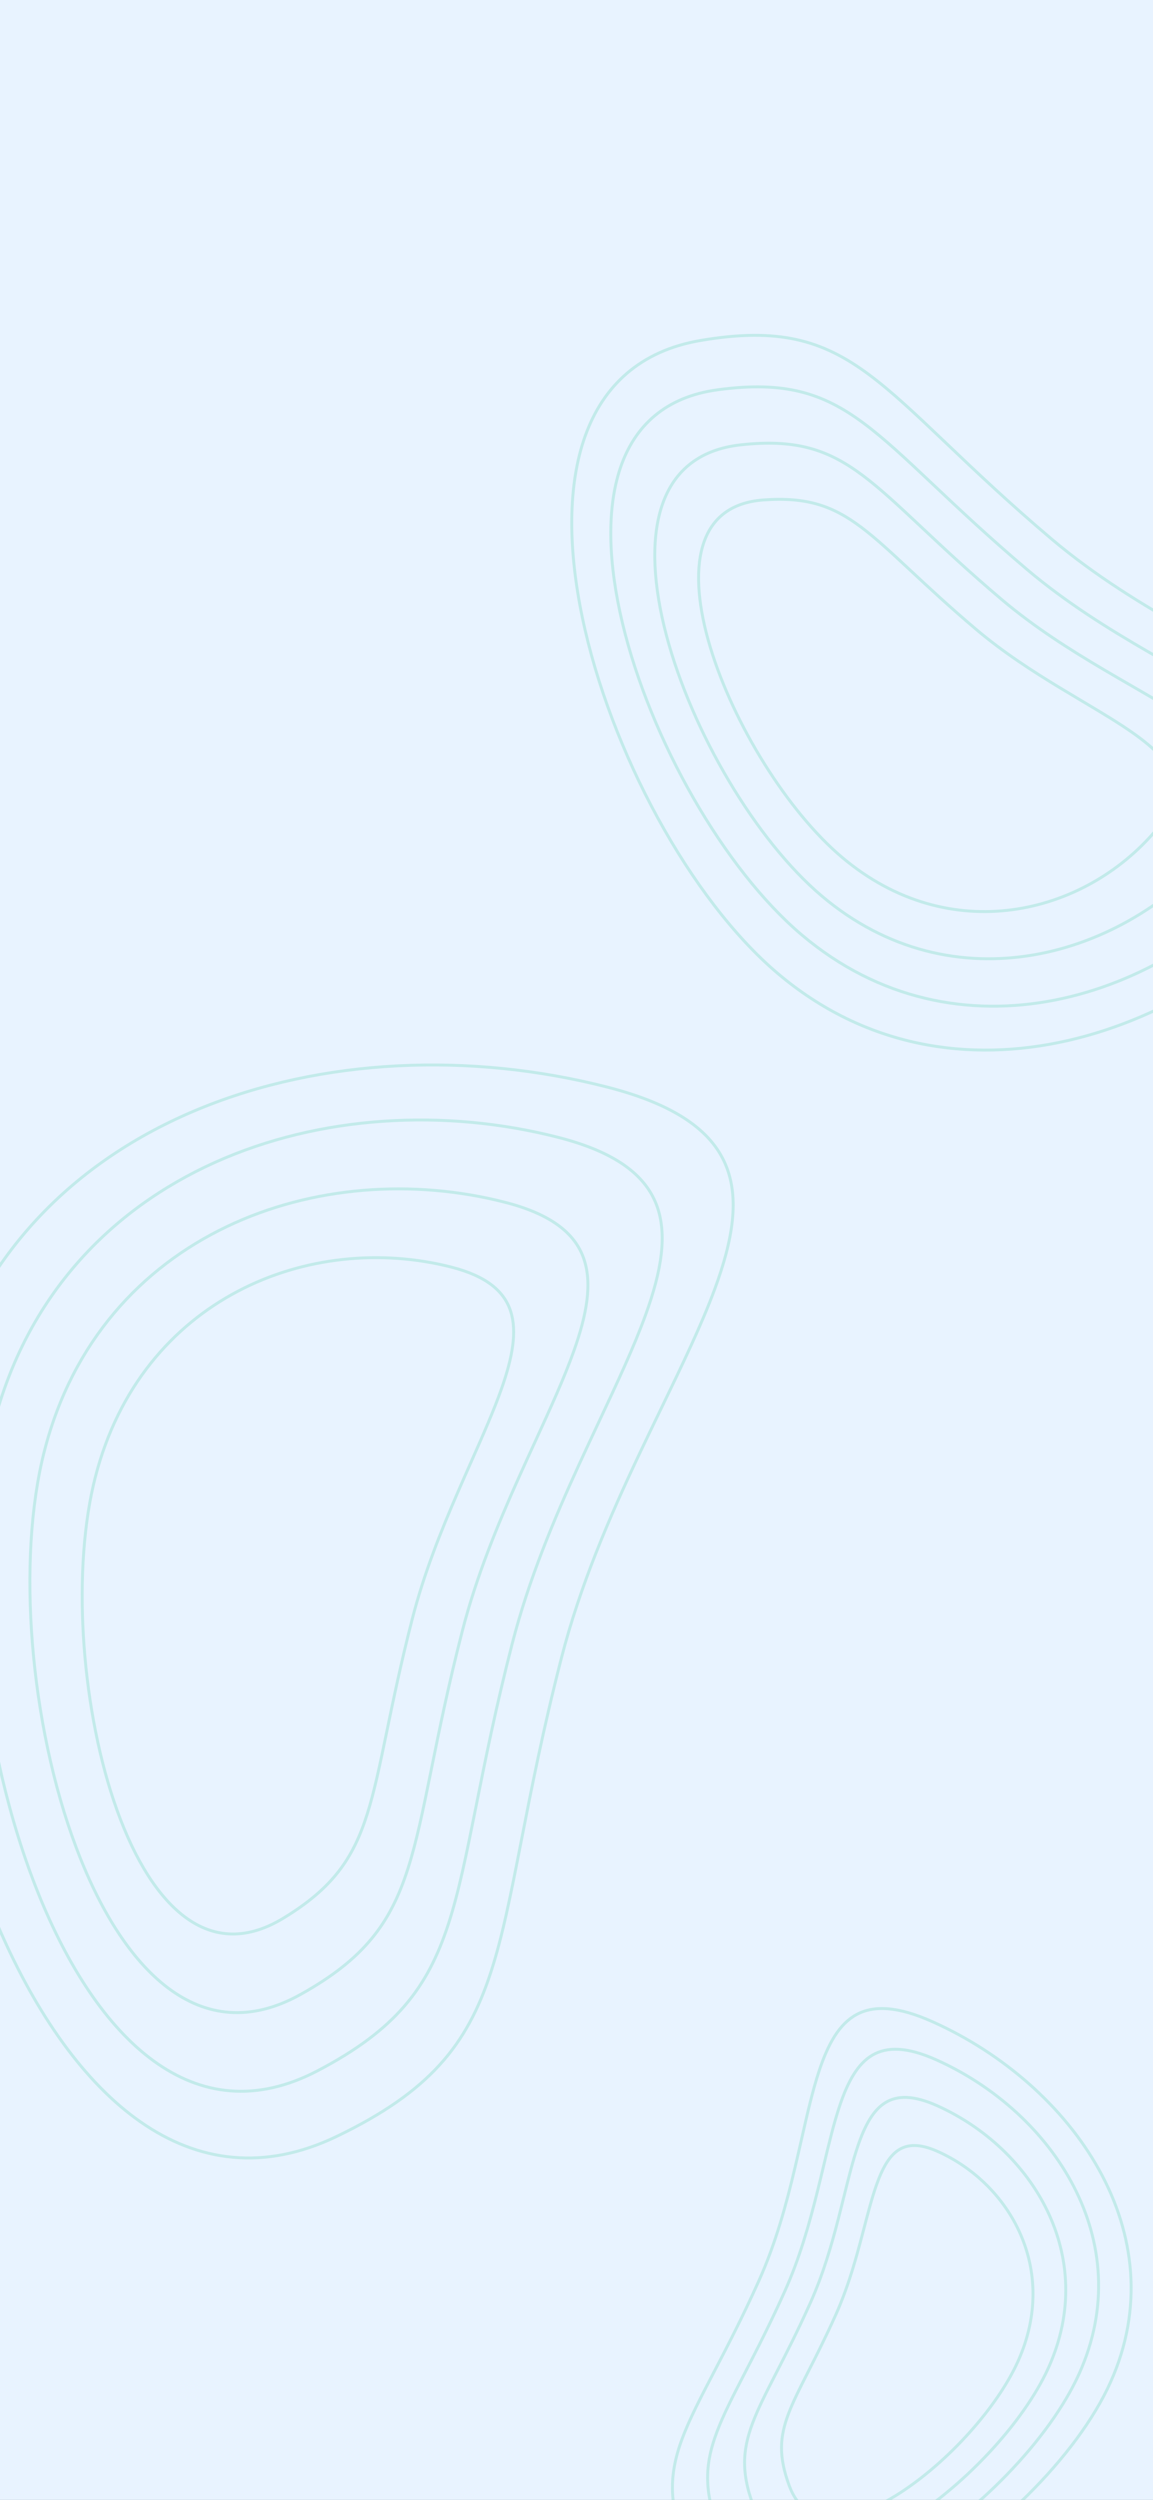 <svg width="393" height="852" viewBox="0 0 393 852" fill="none" xmlns="http://www.w3.org/2000/svg">
<rect x="0" y="0" width="393" height="852" fill="#333333" stroke="none"/>
<g clip-path="url(#clip0_154_23106)">
<rect width="393" height="852" fill="#E8F3FF"/>
<path d="M378.537 811.836C389.869 786.571 386.668 761.254 374.652 739.554C362.63 717.843 341.786 699.761 317.869 689.033C305.92 683.674 297.792 683.401 291.92 686.598C286.024 689.808 282.235 696.6 279.189 705.803C276.948 712.573 275.135 720.561 273.163 729.248C272.457 732.358 271.731 735.557 270.957 738.822C268.028 751.187 264.429 764.454 258.707 777.213C253.096 789.722 247.857 799.777 243.399 808.334L243.165 808.785C238.652 817.447 234.97 824.55 232.518 831.139C230.07 837.718 228.858 843.764 229.28 850.301C229.703 856.842 231.764 863.912 235.916 872.531C242.436 886.067 253.117 892.206 265.859 893.046C278.64 893.89 293.521 889.4 308.346 881.585C338 865.951 367.186 837.141 378.537 811.836Z" stroke="#2BCB9A" stroke-opacity="0.2"/>
<path d="M367.878 808.872C388.023 763.958 359.132 719.947 319.166 702.02C309.199 697.55 302.373 697.483 297.377 700.4C292.346 703.338 289.01 709.386 286.25 717.555C284.221 723.562 282.528 730.632 280.687 738.323C280.027 741.077 279.349 743.91 278.629 746.802C275.904 757.753 272.596 769.513 267.502 780.868C262.533 791.948 257.93 800.881 254.011 808.486L253.749 808.995C249.77 816.718 246.526 823.049 244.329 828.903C242.136 834.747 240.994 840.093 241.214 845.835C241.433 851.579 243.016 857.754 246.319 865.249C248.92 871.15 252.435 875.379 256.619 878.194C260.804 881.009 265.687 882.43 271.053 882.673C281.802 883.158 294.452 878.91 307.139 871.725C332.513 857.354 357.78 831.384 367.878 808.872Z" stroke="#2BCB9A" stroke-opacity="0.2"/>
<path d="M357.437 806.798C374.53 768.688 351.671 732.106 319.417 717.639C311.379 714.034 305.856 714.091 301.773 716.604C297.648 719.142 294.841 724.27 292.467 731.194C290.722 736.283 289.235 742.261 287.616 748.767C287.036 751.097 286.44 753.495 285.809 755.944C283.42 765.211 280.542 775.172 276.215 784.819C271.994 794.23 268.105 801.826 264.794 808.293L264.572 808.726C261.211 815.293 258.471 820.673 256.592 825.635C254.716 830.587 253.706 835.1 253.797 839.923C253.888 844.748 255.081 849.916 257.656 856.172C259.681 861.091 262.47 864.581 265.817 866.874C269.164 869.167 273.101 870.285 277.455 870.407C286.181 870.65 296.54 866.889 306.988 860.645C327.882 848.159 348.867 825.904 357.437 806.798Z" stroke="#2BCB9A" stroke-opacity="0.2"/>
<path d="M346.996 804.723C361.042 773.406 344.198 744.26 319.667 733.257C313.565 730.52 309.345 730.699 306.174 732.804C302.951 734.944 300.673 739.155 298.683 744.834C297.222 749.005 295.94 753.892 294.545 759.213C294.045 761.12 293.53 763.082 292.988 765.087C290.935 772.671 288.488 780.831 284.927 788.77C281.455 796.512 278.28 802.771 275.577 808.099L275.396 808.456C272.651 813.868 270.416 818.297 268.854 822.367C267.296 826.428 266.417 830.111 266.38 834.017C266.343 837.923 267.147 842.085 268.995 847.102C270.445 851.038 272.51 853.787 275.018 855.556C277.524 857.324 280.511 858.139 283.851 858.141C290.553 858.145 298.622 854.873 306.833 849.569C323.247 838.966 339.952 820.427 346.996 804.723Z" stroke="#2BCB9A" stroke-opacity="0.2"/>
<path d="M265.117 331.773C294.765 356.862 330.132 362.381 364.036 354.62C397.952 346.855 430.397 325.8 454.128 297.756C465.986 283.743 469.552 272.85 467.509 263.621C465.46 254.363 457.733 246.594 446.527 238.924C438.28 233.278 428.225 227.734 417.3 221.711C413.392 219.556 409.373 217.34 405.285 215.036C389.79 206.303 373.351 196.324 358.421 183.691C343.773 171.296 332.281 160.352 322.498 151.037L321.984 150.547C312.083 141.12 303.947 133.402 296.02 127.54C288.104 121.684 280.415 117.694 271.423 115.72C262.426 113.744 252.089 113.778 238.867 116.024C218.054 119.559 205.598 131.6 199.503 148.479C193.394 165.395 193.669 187.197 198.438 210.189C207.978 256.177 235.435 306.656 265.117 331.773Z" stroke="#2BCB9A" stroke-opacity="0.2"/>
<path d="M273.238 318.584C325.962 363.199 396.497 341.329 436.154 294.465C446.051 282.769 448.835 273.547 446.824 265.603C444.804 257.62 437.905 250.751 427.981 243.867C420.679 238.802 411.812 233.776 402.177 228.315C398.73 226.361 395.185 224.351 391.577 222.264C377.905 214.354 363.381 205.349 350.093 194.106C337.12 183.127 326.891 173.475 318.179 165.254L317.596 164.704C308.752 156.359 301.484 149.531 294.45 144.297C287.424 139.069 280.651 135.446 272.809 133.506C264.964 131.566 256.018 131.302 244.637 132.841C235.657 134.056 228.57 137.158 223.127 141.723C217.683 146.289 213.859 152.34 211.443 159.493C206.605 173.816 207.423 192.524 212.172 212.395C221.672 252.135 246.83 296.237 273.238 318.584Z" stroke="#2BCB9A" stroke-opacity="0.2"/>
<path d="M280.077 305.342C324.825 343.208 383.026 326.584 415.045 288.746C423.032 279.308 425.142 271.788 423.32 265.23C421.484 258.623 415.62 252.824 407.223 246.942C401.046 242.615 393.569 238.29 385.442 233.588C382.533 231.906 379.542 230.175 376.497 228.379C364.959 221.573 352.687 213.846 341.399 204.294C330.38 194.97 321.672 186.796 314.256 179.834L313.761 179.369C306.232 172.301 300.048 166.521 294.091 162.061C288.143 157.607 282.44 154.484 275.885 152.728C269.328 150.97 261.888 150.572 252.456 151.612C245.022 152.432 239.206 154.844 234.789 158.486C230.371 162.128 227.322 167.025 225.46 172.865C221.732 184.562 222.784 200 227.137 216.493C235.841 249.474 257.66 286.373 280.077 305.342Z" stroke="#2BCB9A" stroke-opacity="0.2"/>
<path d="M286.916 292.1C323.697 323.225 369.563 311.83 393.937 283.026C400.008 275.851 401.448 270.035 399.816 264.861C398.166 259.627 393.335 254.896 386.464 250.016C381.412 246.427 375.324 242.802 368.704 238.86C366.335 237.449 363.897 235.997 361.414 234.492C352.01 228.791 341.992 222.341 332.704 214.482C323.64 206.812 316.454 200.116 310.334 194.414L309.925 194.033C303.711 188.244 298.611 183.511 293.732 179.825C288.86 176.144 284.226 173.52 278.956 171.947C273.686 170.373 267.751 169.842 260.268 170.383C254.378 170.809 249.838 172.532 246.448 175.25C243.059 177.967 240.785 181.707 239.479 186.231C236.859 195.301 238.144 207.469 242.099 220.585C250.006 246.809 268.487 276.506 286.916 292.1Z" stroke="#2BCB9A" stroke-opacity="0.2"/>
<path d="M-20.857 477.513C-8.18 428.186 25.462 395.453 67.605 378.036C109.759 360.614 160.415 358.522 207.049 370.508C230.355 376.497 242.478 385.451 247.318 396.927C252.169 408.429 249.781 422.635 243.62 439.327C239.084 451.616 232.538 465.17 225.429 479.886C222.887 485.149 220.273 490.56 217.654 496.115C207.719 517.187 197.723 540.295 191.35 565.092C185.095 589.431 181.11 609.828 177.718 627.194L177.54 628.106C174.106 645.679 171.261 660.101 167.231 672.382C163.206 684.652 158.006 694.763 149.876 703.707C141.744 712.655 130.656 720.463 114.816 728.089C89.848 740.11 67.356 736.678 48.008 723.234C28.629 709.767 12.387 686.236 0.053 658.045C-24.617 601.658 -33.545 526.883 -20.857 477.513Z" stroke="#2BCB9A" stroke-opacity="0.2"/>
<path d="M-2.185 485.45C20.363 397.716 112.406 367.616 190.339 387.645C209.797 392.646 219.819 400.409 223.718 410.488C227.631 420.605 225.447 433.22 220.059 448.1C216.094 459.052 210.425 471.151 204.268 484.29C202.067 488.988 199.803 493.82 197.532 498.78C188.921 517.59 180.231 538.207 174.56 560.276C169.019 581.833 165.407 599.894 162.329 615.28L162.123 616.307C158.999 631.923 156.406 644.736 152.854 655.669C149.306 666.592 144.806 675.616 137.881 683.651C130.954 691.688 121.578 698.761 108.24 705.747C97.704 711.265 87.752 713.331 78.444 712.576C69.136 711.821 60.438 708.241 52.416 702.415C36.359 690.755 23.041 670.117 13.053 645.276C-6.924 595.594 -13.474 529.376 -2.185 485.45Z" stroke="#2BCB9A" stroke-opacity="0.2"/>
<path d="M15.157 494.415C34.297 419.942 109.18 393.576 172.122 409.752C187.829 413.789 195.842 420.246 198.89 428.704C201.955 437.208 200.067 447.893 195.552 460.545C192.229 469.855 187.514 480.152 182.393 491.337C180.562 495.337 178.678 499.451 176.787 503.674C169.619 519.687 162.368 537.233 157.55 555.979C152.844 574.288 149.736 589.617 147.089 602.675L146.912 603.547C144.225 616.801 141.996 627.672 139.009 636.961C136.026 646.24 132.291 653.918 126.603 660.781C120.914 667.647 113.249 673.722 102.372 679.765C93.787 684.535 85.716 686.375 78.202 685.829C70.687 685.283 63.69 682.348 57.257 677.505C44.374 667.807 33.786 650.484 25.933 629.553C10.229 587.696 5.573 531.706 15.157 494.415Z" stroke="#2BCB9A" stroke-opacity="0.2"/>
<path d="M32.498 503.38C48.233 442.156 105.967 419.54 153.904 431.86C165.856 434.932 171.861 440.079 174.061 446.914C176.28 453.809 174.687 462.568 171.044 472.992C168.364 480.661 164.603 489.156 160.517 498.387C159.055 501.689 157.552 505.086 156.041 508.572C150.315 521.787 144.503 536.261 140.54 551.683C136.669 566.743 134.066 579.341 131.849 590.07L131.701 590.787C129.45 601.679 127.586 610.609 125.164 618.254C122.745 625.891 119.774 632.224 115.322 637.917C110.869 643.61 104.916 648.688 96.499 653.787C89.862 657.808 83.675 659.42 77.957 659.083C72.24 658.746 66.946 656.458 62.101 652.599C52.394 644.866 44.533 630.859 38.815 613.837C27.383 579.804 24.619 534.04 32.498 503.38Z" stroke="#2BCB9A" stroke-opacity="0.2"/>
</g>
<defs>
<clipPath id="clip0_154_23106">
<rect width="393" height="852" fill="white"/>
</clipPath>
</defs>
</svg>
